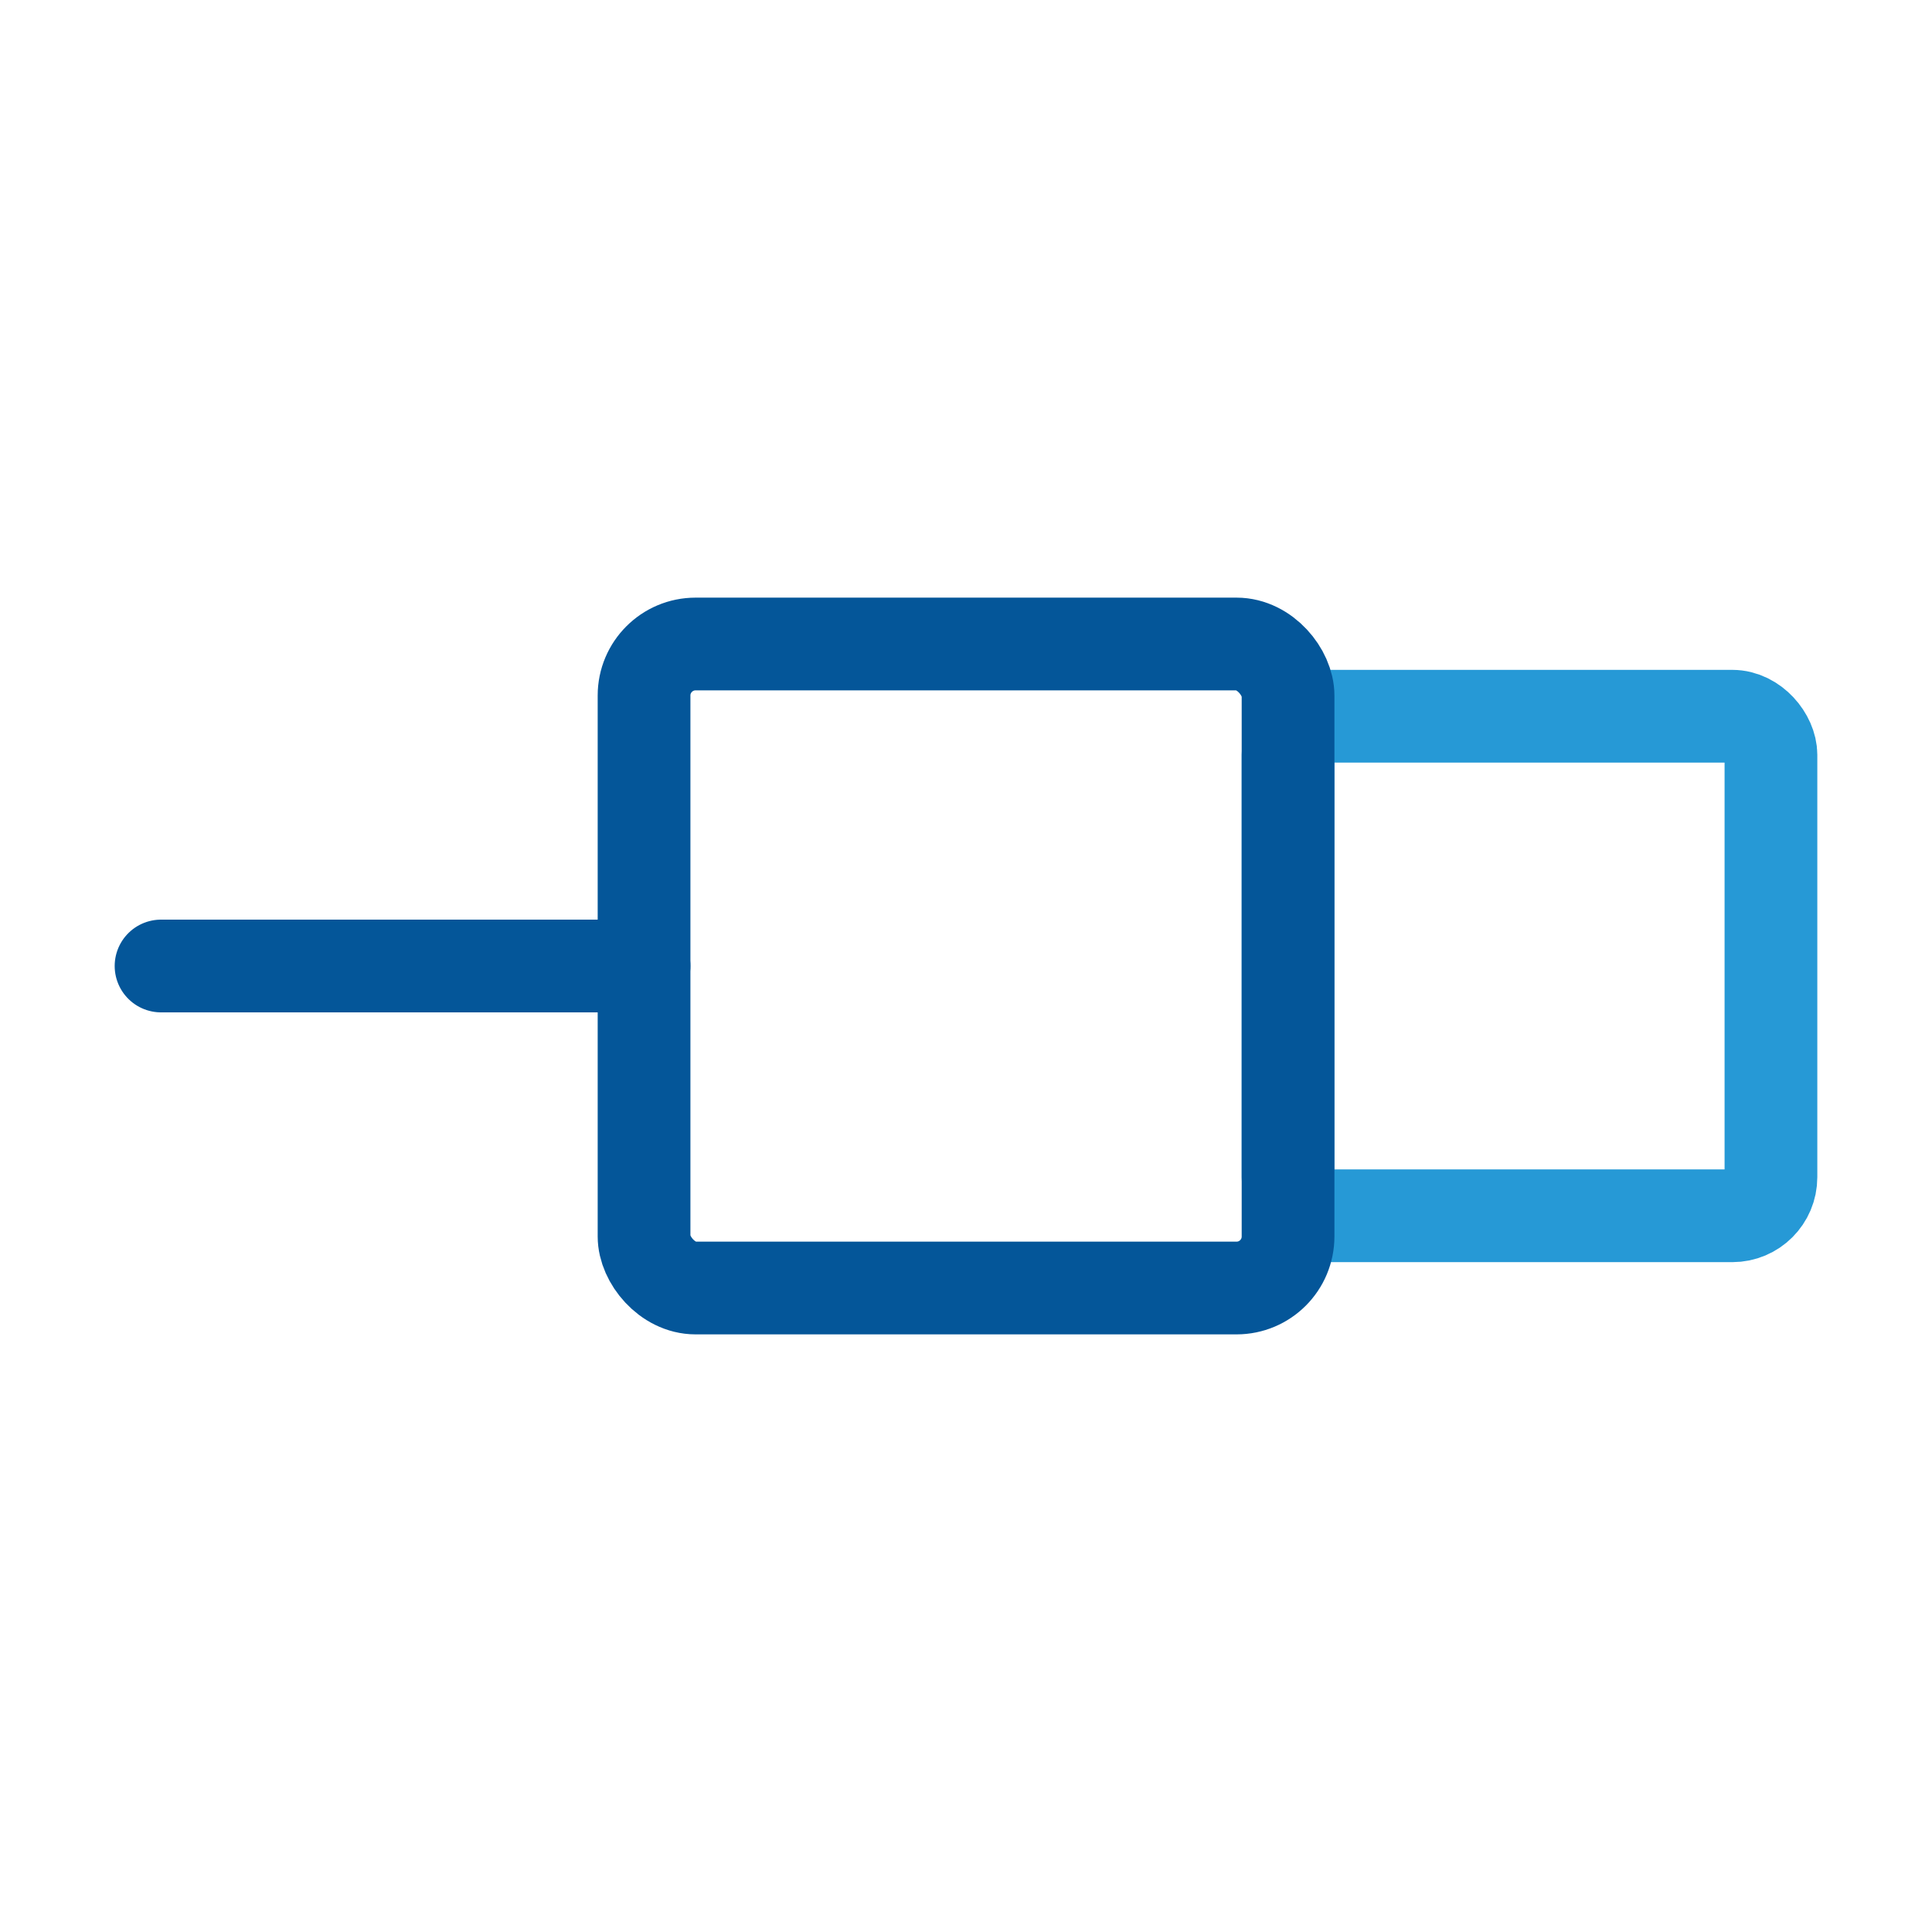 <svg xmlns="http://www.w3.org/2000/svg" viewBox="0 0 125 125"><defs><style>.cls-1{fill:none;stroke-miterlimit:10;stroke-width:6px;stroke:#045699;stroke-linecap:round}</style></defs><g id="Layer_8" data-name="Layer 8"><path class="cls-1" d="M41.67 62.5H10.42"/><rect x="83.337" y="46.34" width="31.243" height="32.321" rx="2.5" style="stroke:#2699d6;fill:none;stroke-miterlimit:10;stroke-width:6px"/><rect class="cls-1" x="41.67" y="41.667" width="41.667" height="41.667" rx="3.333"/></g></svg>
